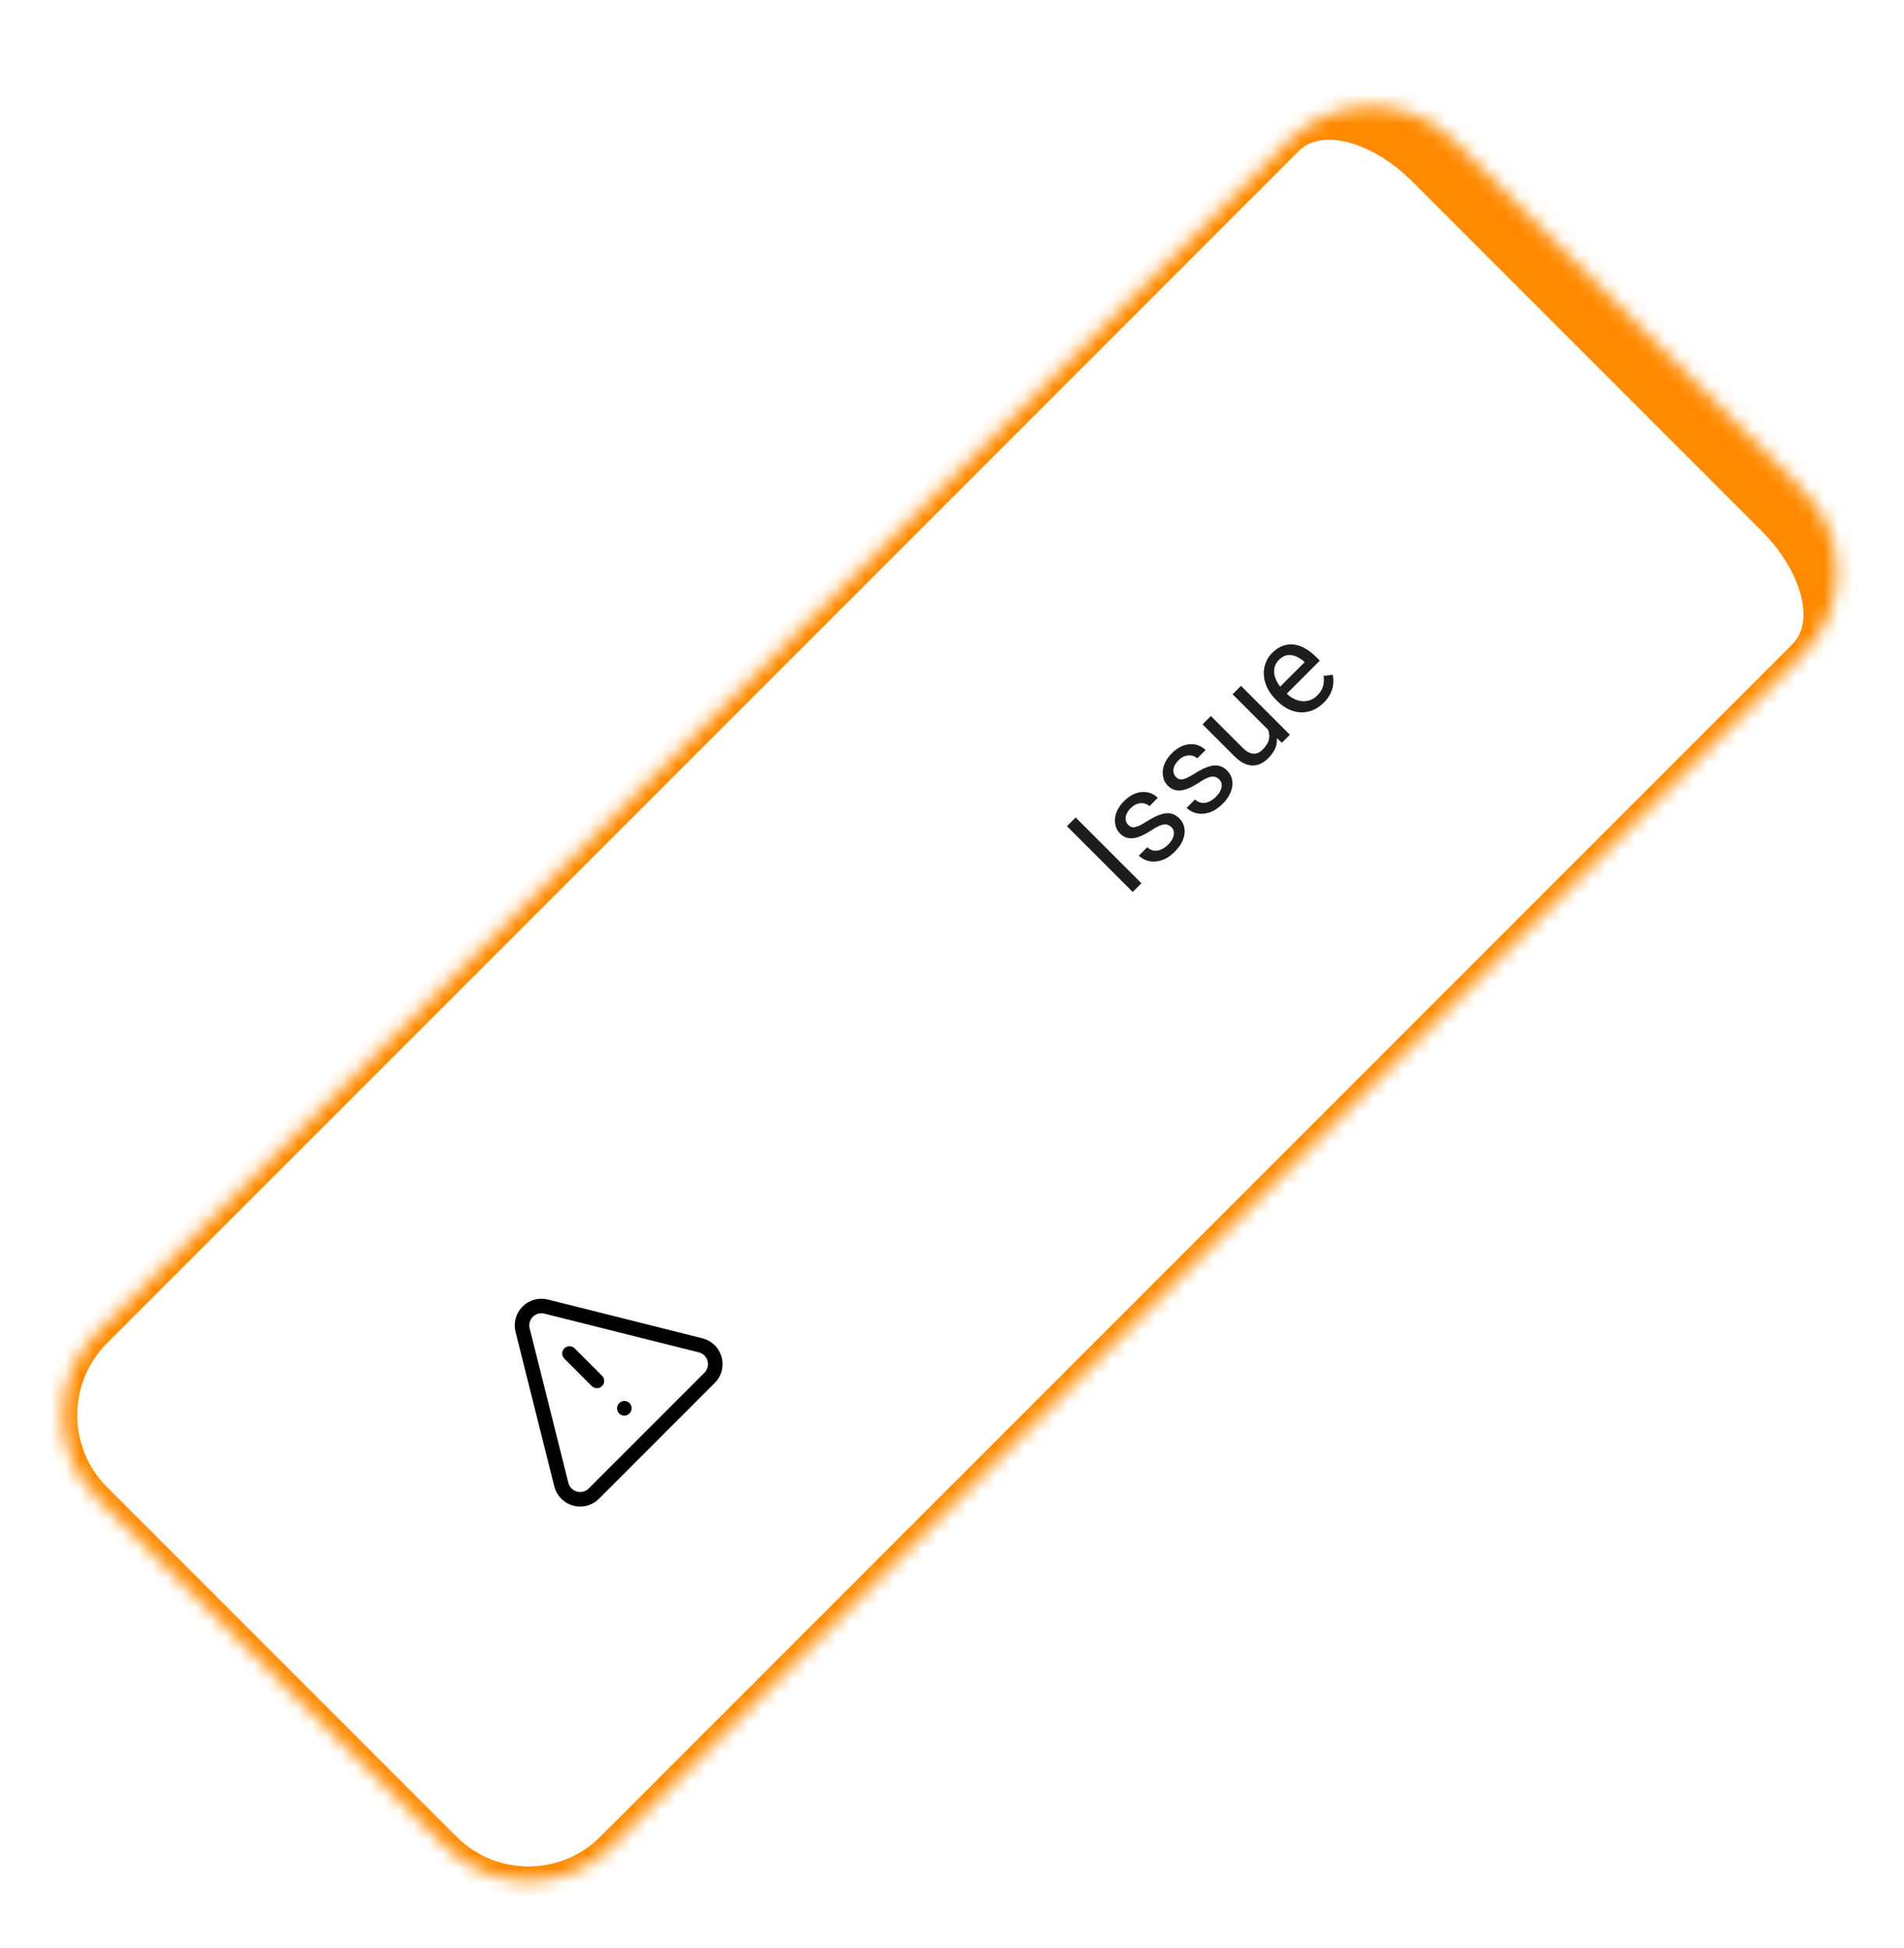 <svg viewBox="0 0 131 134" fill="none" xmlns="http://www.w3.org/2000/svg">
<g filter="url(#filter0_d_742_9490)">
<mask id="path-1-inside-1_742_9490" fill="white">
<path d="M6.657 98.995C3.533 95.871 3.533 90.805 6.657 87.681L88.681 5.657C91.805 2.532 96.871 2.532 99.995 5.657L124.037 29.698C127.161 32.822 127.161 37.888 124.037 41.012L42.012 123.036C38.888 126.161 33.823 126.161 30.698 123.036L6.657 98.995Z"/>
</mask>
<path d="M6.657 98.995C3.533 95.871 3.533 90.805 6.657 87.681L88.681 5.657C91.805 2.532 96.871 2.532 99.995 5.657L124.037 29.698C127.161 32.822 127.161 37.888 124.037 41.012L42.012 123.036C38.888 126.161 33.823 126.161 30.698 123.036L6.657 98.995Z" fill="white" shape-rendering="crispEdges"/>
<g clip-path="url(#clip0_742_9490)">
<path d="M35.954 87.478L38.627 98.137C38.687 98.362 38.806 98.567 38.97 98.732C39.134 98.897 39.338 99.016 39.563 99.078C39.788 99.139 40.024 99.141 40.25 99.082C40.475 99.024 40.681 98.908 40.847 98.745L48.833 90.759C48.996 90.593 49.112 90.387 49.171 90.161C49.229 89.936 49.227 89.699 49.166 89.475C49.105 89.25 48.985 89.046 48.82 88.881C48.655 88.717 48.45 88.599 48.225 88.539L37.566 85.866C37.344 85.811 37.111 85.815 36.89 85.877C36.67 85.939 36.469 86.056 36.307 86.218C36.145 86.38 36.027 86.581 35.965 86.802C35.904 87.023 35.9 87.256 35.954 87.478V87.478Z" stroke="black" stroke-linecap="round" stroke-linejoin="round"/>
<path d="M39.184 89.096L41.069 90.981" stroke="black" stroke-linecap="round" stroke-linejoin="round"/>
<path d="M42.955 92.867L42.96 92.862" stroke="black" stroke-linecap="round" stroke-linejoin="round"/>
</g>
<path d="M74.008 52.228L78.532 56.752L77.933 57.352L73.408 52.828L74.008 52.228ZM80.602 52.899C80.519 52.816 80.424 52.758 80.316 52.725C80.208 52.688 80.07 52.696 79.9 52.75C79.73 52.8 79.512 52.913 79.247 53.092C79.021 53.239 78.806 53.361 78.601 53.458C78.398 53.554 78.205 53.616 78.023 53.645C77.843 53.672 77.673 53.661 77.513 53.614C77.354 53.566 77.204 53.473 77.066 53.334C76.933 53.202 76.837 53.047 76.777 52.871C76.719 52.693 76.698 52.504 76.715 52.306C76.733 52.105 76.793 51.902 76.895 51.697C76.996 51.491 77.141 51.295 77.33 51.106C77.599 50.837 77.877 50.654 78.163 50.559C78.448 50.464 78.722 50.445 78.983 50.503C79.242 50.559 79.468 50.684 79.66 50.876L79.085 51.451C78.992 51.358 78.874 51.296 78.731 51.264C78.588 51.229 78.435 51.236 78.271 51.283C78.11 51.329 77.953 51.427 77.802 51.578C77.643 51.738 77.538 51.892 77.488 52.041C77.439 52.186 77.428 52.319 77.457 52.439C77.488 52.557 77.545 52.658 77.628 52.741C77.69 52.803 77.757 52.848 77.827 52.877C77.897 52.902 77.981 52.907 78.079 52.893C78.174 52.876 78.29 52.835 78.427 52.769C78.563 52.702 78.728 52.608 78.921 52.486C79.258 52.272 79.56 52.12 79.825 52.029C80.09 51.938 80.329 51.912 80.543 51.951C80.756 51.991 80.953 52.1 81.133 52.281C81.28 52.428 81.384 52.593 81.444 52.778C81.506 52.96 81.524 53.154 81.497 53.359C81.47 53.56 81.401 53.765 81.292 53.974C81.182 54.179 81.029 54.38 80.832 54.577C80.536 54.873 80.232 55.071 79.921 55.171C79.611 55.27 79.319 55.289 79.045 55.227C78.772 55.164 78.542 55.04 78.355 54.854L78.933 54.276C79.099 54.425 79.27 54.505 79.446 54.515C79.62 54.523 79.787 54.487 79.946 54.406C80.104 54.323 80.241 54.223 80.359 54.105C80.517 53.947 80.628 53.795 80.692 53.648C80.758 53.499 80.783 53.36 80.767 53.231C80.75 53.103 80.695 52.992 80.602 52.899ZM83.889 49.611C83.807 49.529 83.711 49.471 83.604 49.437C83.496 49.4 83.357 49.408 83.187 49.462C83.017 49.512 82.8 49.626 82.535 49.804C82.309 49.951 82.093 50.073 81.888 50.171C81.685 50.266 81.493 50.328 81.31 50.357C81.13 50.384 80.96 50.374 80.801 50.326C80.641 50.279 80.492 50.185 80.353 50.046C80.221 49.914 80.124 49.76 80.064 49.583C80.006 49.405 79.986 49.217 80.002 49.018C80.021 48.817 80.081 48.614 80.182 48.409C80.284 48.204 80.429 48.007 80.617 47.818C80.887 47.549 81.164 47.367 81.45 47.272C81.736 47.176 82.01 47.158 82.27 47.216C82.529 47.272 82.755 47.396 82.948 47.589L82.373 48.163C82.28 48.07 82.162 48.008 82.019 47.977C81.876 47.942 81.723 47.948 81.559 47.996C81.397 48.041 81.241 48.139 81.09 48.291C80.93 48.45 80.826 48.605 80.776 48.754C80.726 48.899 80.716 49.031 80.745 49.151C80.776 49.27 80.833 49.37 80.916 49.453C80.978 49.515 81.044 49.561 81.115 49.59C81.185 49.614 81.269 49.62 81.366 49.605C81.462 49.589 81.578 49.547 81.714 49.481C81.851 49.415 82.016 49.32 82.208 49.198C82.546 48.985 82.847 48.833 83.113 48.741C83.378 48.65 83.617 48.624 83.831 48.664C84.044 48.703 84.241 48.813 84.421 48.993C84.568 49.14 84.671 49.306 84.732 49.49C84.794 49.672 84.811 49.866 84.784 50.071C84.757 50.272 84.689 50.477 84.579 50.687C84.47 50.892 84.316 51.093 84.12 51.289C83.823 51.586 83.52 51.783 83.209 51.883C82.898 51.982 82.606 52.001 82.333 51.939C82.059 51.877 81.829 51.752 81.643 51.566L82.221 50.988C82.387 51.137 82.558 51.217 82.734 51.227C82.908 51.236 83.074 51.199 83.234 51.118C83.391 51.036 83.529 50.935 83.647 50.817C83.805 50.66 83.915 50.507 83.98 50.36C84.046 50.211 84.071 50.072 84.054 49.944C84.038 49.816 83.983 49.705 83.889 49.611ZM87.391 46.339L84.806 43.754L85.384 43.176L88.746 46.538L88.196 47.088L87.391 46.339ZM86.792 45.522L87.025 45.277C87.249 45.5 87.432 45.731 87.575 45.969C87.718 46.204 87.807 46.442 87.842 46.684C87.877 46.927 87.85 47.171 87.761 47.418C87.67 47.662 87.504 47.904 87.264 48.145C87.1 48.308 86.927 48.435 86.742 48.524C86.56 48.611 86.37 48.653 86.173 48.651C85.977 48.649 85.772 48.595 85.558 48.49C85.347 48.382 85.129 48.216 84.906 47.992L82.737 45.824L83.311 45.249L85.487 47.424C85.638 47.575 85.78 47.684 85.912 47.75C86.045 47.812 86.169 47.843 86.285 47.843C86.401 47.839 86.507 47.812 86.602 47.763C86.7 47.711 86.788 47.645 86.866 47.567C87.111 47.322 87.258 47.082 87.308 46.846C87.355 46.608 87.33 46.378 87.233 46.156C87.136 45.93 86.989 45.719 86.792 45.522ZM91.08 44.329C90.846 44.563 90.594 44.736 90.325 44.848C90.056 44.956 89.78 45.005 89.498 44.997C89.219 44.987 88.943 44.918 88.672 44.792C88.4 44.666 88.147 44.484 87.91 44.248L87.78 44.117C87.507 43.844 87.303 43.56 87.171 43.266C87.036 42.97 86.964 42.678 86.953 42.39C86.943 42.102 86.988 41.831 87.087 41.579C87.186 41.326 87.33 41.105 87.519 40.917C87.759 40.677 88.008 40.511 88.265 40.42C88.524 40.327 88.784 40.298 89.045 40.336C89.304 40.371 89.561 40.462 89.815 40.609C90.068 40.754 90.312 40.945 90.549 41.181L90.807 41.439L88.296 43.95L87.827 43.48L89.763 41.545L89.719 41.501C89.562 41.36 89.385 41.246 89.191 41.159C88.998 41.07 88.799 41.037 88.594 41.06C88.389 41.083 88.188 41.192 87.991 41.389C87.861 41.52 87.769 41.668 87.715 41.834C87.659 41.997 87.645 42.172 87.674 42.359C87.703 42.545 87.774 42.738 87.886 42.937C87.998 43.136 88.155 43.337 88.358 43.539L88.489 43.67C88.648 43.83 88.82 43.958 89.004 44.055C89.189 44.149 89.376 44.206 89.567 44.226C89.759 44.245 89.947 44.223 90.129 44.161C90.314 44.097 90.484 43.986 90.642 43.828C90.845 43.626 90.975 43.412 91.033 43.188C91.091 42.965 91.104 42.731 91.071 42.486L91.695 42.415C91.733 42.597 91.745 42.794 91.733 43.005C91.72 43.216 91.663 43.435 91.562 43.661C91.462 43.885 91.302 44.107 91.08 44.329Z" fill="#1D1D1D"/>
<path d="M5.95 99.702C2.435 96.187 2.435 90.489 5.95 86.974L90.096 2.828C93.61 -0.686 99.309 -0.686 102.823 2.828L97.166 8.485C94.433 5.751 90.95 4.802 89.388 6.364L7.364 88.388C4.63 91.122 4.63 95.554 7.364 98.288L5.95 99.702ZM126.865 26.87C130.38 30.385 130.38 36.083 126.865 39.598L42.719 123.743C39.205 127.258 33.506 127.258 29.991 123.743L31.406 122.329C34.139 125.063 38.571 125.063 41.305 122.329L123.329 40.305C124.892 38.743 123.942 35.26 121.208 32.527L126.865 26.87ZM42.719 123.743C39.205 127.258 33.506 127.258 29.991 123.743L5.95 99.702C2.435 96.187 2.435 90.489 5.95 86.974L7.364 88.388C4.63 91.122 4.63 95.554 7.364 98.288L31.406 122.329C34.139 125.063 38.571 125.063 41.305 122.329L42.719 123.743ZM90.096 2.828C93.61 -0.686 99.309 -0.686 102.823 2.828L126.865 26.87C130.38 30.385 130.38 36.083 126.865 39.598L123.329 40.305C124.892 38.743 123.942 35.26 121.208 32.527L97.166 8.485C94.433 5.751 90.95 4.802 89.388 6.364L90.096 2.828Z" fill="#FF8A00" mask="url(#path-1-inside-1_742_9490)"/>
</g>
<defs>
<filter id="filter0_d_742_9490" x="-3" y="0" width="136.693" height="136.693" filterUnits="userSpaceOnUse" color-interpolation-filters="sRGB">
<feFlood flood-opacity="0" result="BackgroundImageFix"/>
<feColorMatrix in="SourceAlpha" type="matrix" values="0 0 0 0 0 0 0 0 0 0 0 0 0 0 0 0 0 0 127 0" result="hardAlpha"/>
<feOffset dy="4"/>
<feGaussianBlur stdDeviation="2"/>
<feComposite in2="hardAlpha" operator="out"/>
<feColorMatrix type="matrix" values="0 0 0 0 0 0 0 0 0 0 0 0 0 0 0 0 0 0 0.25 0"/>
<feBlend mode="normal" in2="BackgroundImageFix" result="effect1_dropShadow_742_9490"/>
<feBlend mode="normal" in="SourceGraphic" in2="effect1_dropShadow_742_9490" result="shape"/>
</filter>
<clipPath id="clip0_742_9490">
<rect width="16" height="16" fill="white" transform="translate(29.284 90.51) rotate(-45)"/>
</clipPath>
</defs>
</svg>

